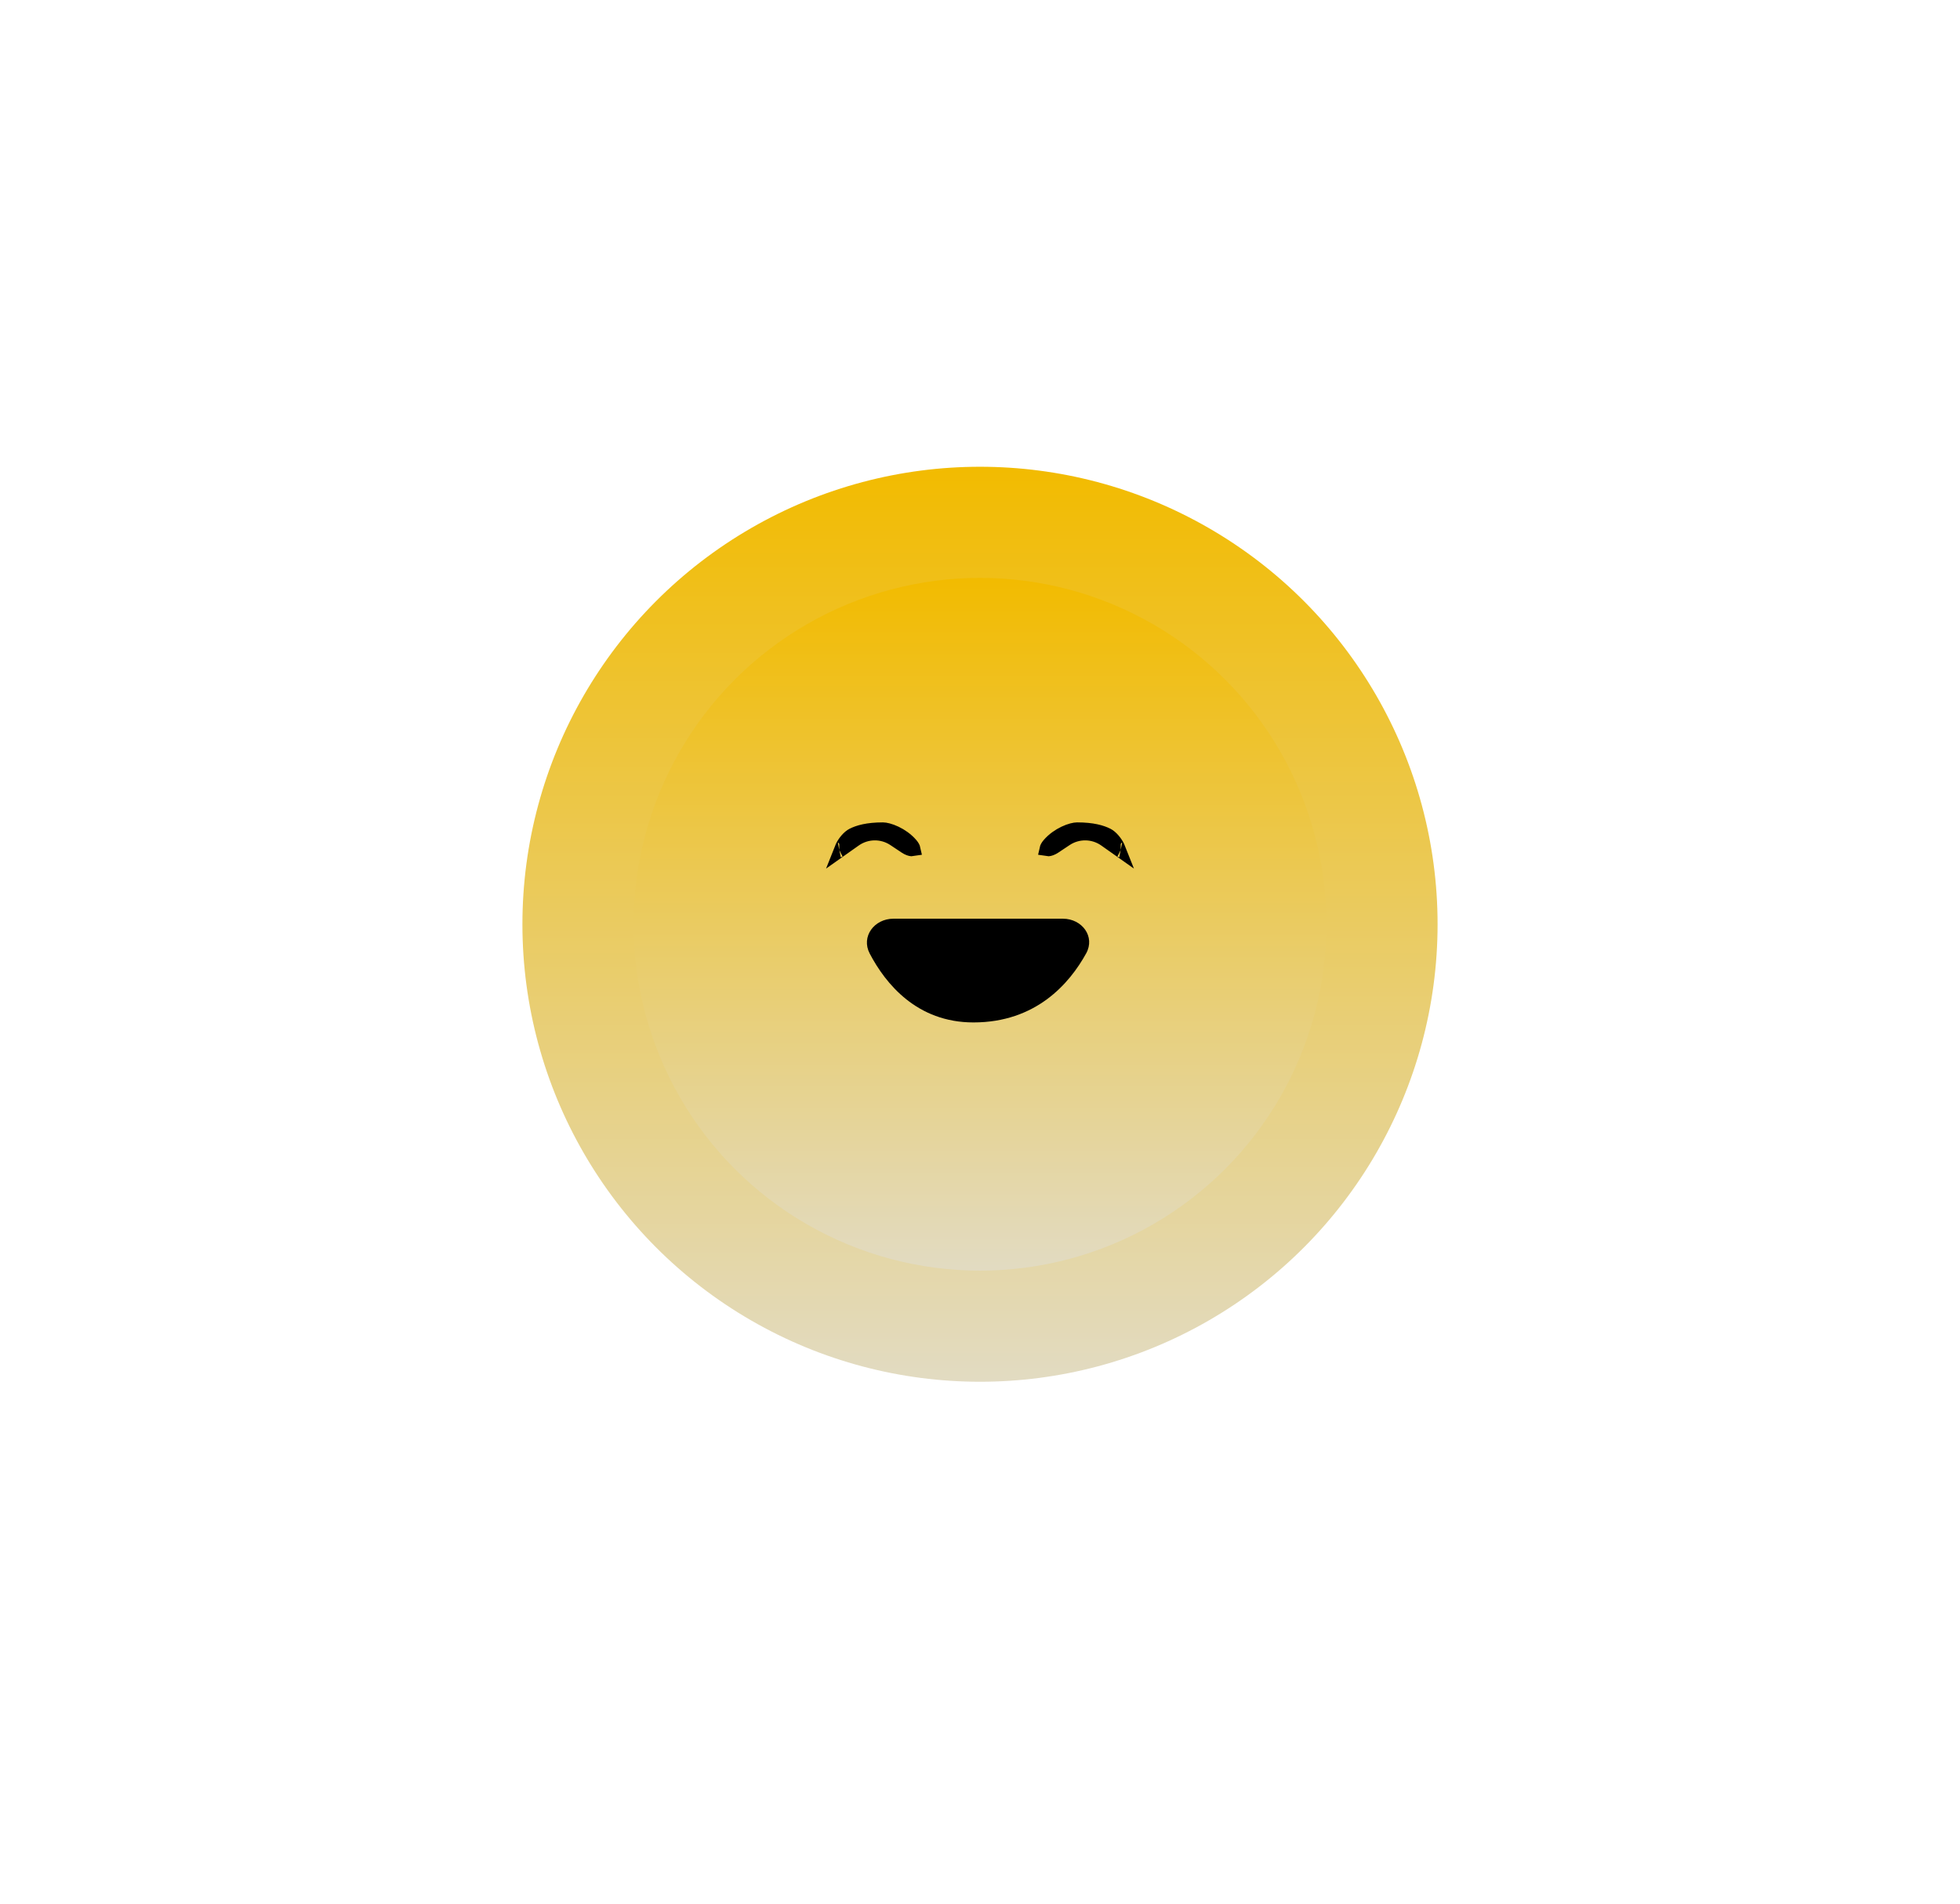 <svg width="529" height="514" viewBox="0 0 529 514" fill="none" xmlns="http://www.w3.org/2000/svg">
<g filter="url(#filter0_f_141_124)">
<circle cx="264.5" cy="249.5" r="123.5" fill="url(#paint0_linear_141_124)"/>
</g>
<circle cx="264.5" cy="249.5" r="93.5" fill="url(#paint1_linear_141_124)"/>
<path d="M245.789 228.064C246.244 228.591 246.383 228.959 246.422 229.136C246.354 229.149 246.251 229.159 246.104 229.148C245.74 229.121 245.179 228.963 244.489 228.504L241.405 226.452C238.128 224.271 233.846 224.33 230.629 226.6L227.3 228.951C227.33 228.874 227.364 228.793 227.401 228.709C228.01 227.357 229.234 225.998 230.167 225.522C231.701 224.74 234.117 224 238.303 224C238.908 224 240.157 224.26 241.644 224.966C243.094 225.655 244.603 226.688 245.789 228.064ZM226.521 229.45C226.522 229.45 226.523 229.449 226.527 229.448C226.523 229.449 226.521 229.45 226.521 229.45Z" stroke="black" stroke-width="4"/>
<path d="M283.211 228.064C282.756 228.591 282.617 228.959 282.578 229.136C282.646 229.149 282.749 229.159 282.896 229.148C283.26 229.121 283.821 228.963 284.511 228.504L287.595 226.452C290.872 224.271 295.154 224.33 298.371 226.6L301.7 228.951C301.67 228.874 301.636 228.793 301.599 228.709C300.99 227.357 299.766 225.998 298.833 225.522C297.299 224.74 294.883 224 290.697 224C290.092 224 288.843 224.26 287.356 224.966C285.906 225.655 284.397 226.688 283.211 228.064ZM302.479 229.45C302.478 229.45 302.477 229.449 302.473 229.448C302.477 229.449 302.479 229.45 302.479 229.45Z" stroke="black" stroke-width="4"/>
<path d="M286.868 248H241.137C235.962 248 232.331 252.829 234.736 257.412C239.004 265.545 247.46 276 262.731 276C279.616 276 288.674 265.493 293.158 257.352C295.653 252.822 292.039 248 286.868 248Z" fill="black"/>
<defs>
<filter id="filter0_f_141_124" x="0" y="-15" width="529" height="529" filterUnits="userSpaceOnUse" color-interpolation-filters="sRGB">
<feFlood flood-opacity="0" result="BackgroundImageFix"/>
<feBlend mode="normal" in="SourceGraphic" in2="BackgroundImageFix" result="shape"/>
<feGaussianBlur stdDeviation="70.5" result="effect1_foregroundBlur_141_124"/>
</filter>
<linearGradient id="paint0_linear_141_124" x1="264.5" y1="126" x2="264.5" y2="373" gradientUnits="userSpaceOnUse">
<stop stop-color="#F2BB00"/>
<stop offset="1" stop-color="#E2DBC2"/>
</linearGradient>
<linearGradient id="paint1_linear_141_124" x1="264.5" y1="156" x2="264.5" y2="343" gradientUnits="userSpaceOnUse">
<stop stop-color="#F2BB00"/>
<stop offset="1" stop-color="#E2DBC2"/>
</linearGradient>
</defs>
</svg>
